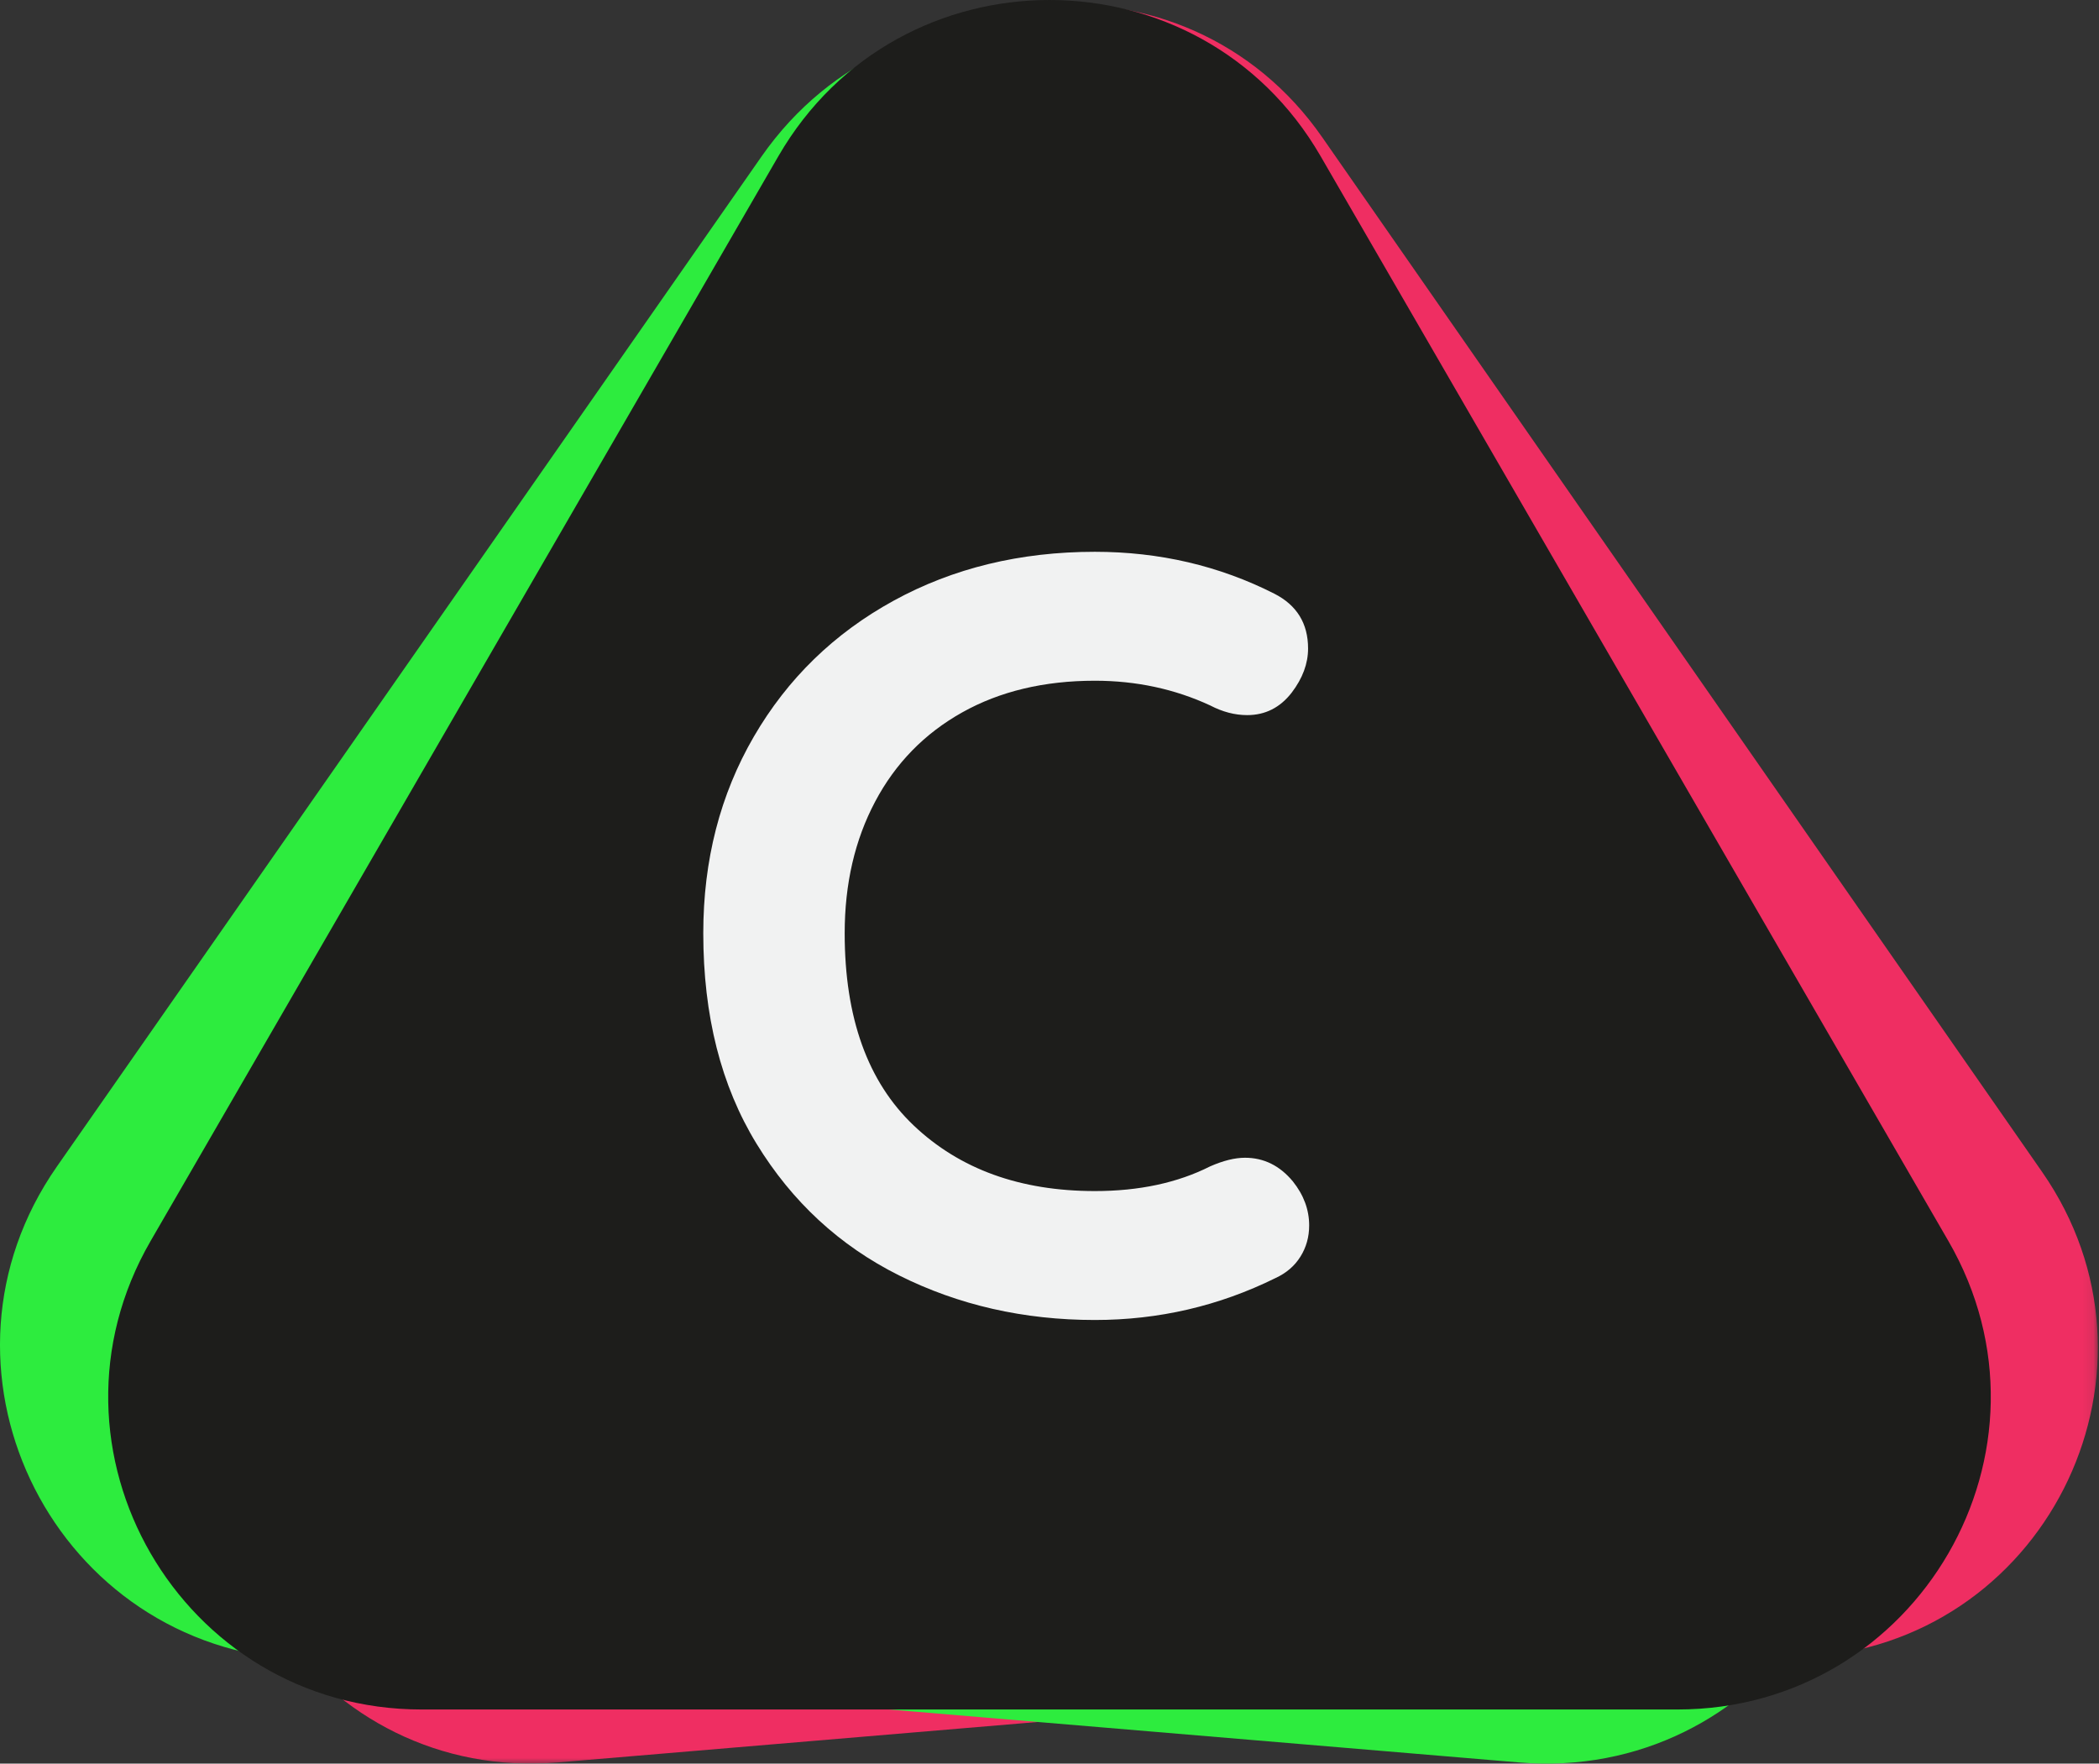 <?xml version="1.0" encoding="UTF-8"?>
<svg width="194px" height="163px" viewBox="0 0 194 163" version="1.1" xmlns="http://www.w3.org/2000/svg" xmlns:xlink="http://www.w3.org/1999/xlink">
    <rect x="0" y="0" width="194" height="163" fill="#333333" stroke="none"/>
    <!-- Generator: Sketch 55.1 (78136) - https://sketchapp.com -->
    <title>Group 10</title>
    <desc>Created with Sketch.</desc>
    <defs>
        <polygon id="path-1" points="0.503 0.405 173.894 0.405 173.894 163 0.503 163"></polygon>
    </defs>
    <g id="Mobile-application" stroke="none" stroke-width="1" fill="none" fill-rule="evenodd">
        <g id="Payment---success" transform="translate(-110, -87)">
            <g id="Group-10" transform="translate(110, 87)">
                <g id="Group-3" transform="translate(20, 0)">
                    <mask id="mask-2" fill="white">
                        <use xlink:href="#path-1"></use>
                    </mask>
                    <g id="Clip-2"></g>
                    <path d="M52.851,16.826 L3.264,122.258 C-6.099,142.167 9.608,164.742 31.538,162.894 L147.671,153.105 C169.6,151.257 181.305,126.371 168.739,108.311 L102.192,12.667 C89.626,-5.393 62.214,-3.082 52.851,16.826" id="Fill-1" fill="#EF2E62" mask="url(#mask-2)"></path>
                </g>
                <path d="M120.651,18.683 L169.188,121.607 C178.726,141.833 162.725,164.77 140.386,162.892 L26.713,153.336 C4.374,151.458 -7.549,126.176 5.252,107.827 L70.389,14.458 C83.189,-3.891 111.114,-1.544 120.651,18.683" id="Fill-4" fill="#2DEC3E"></path>
                <path d="M71.944,14.433 L13.919,114.702 C2.783,133.945 16.704,158 38.975,158 L155.025,158 C177.297,158 191.217,133.945 180.08,114.702 L122.056,14.433 C110.92,-4.811 83.08,-4.811 71.944,14.433" id="Fill-6" fill="#1D1D1B"></path>
                <path d="M120.899,59.937 C120.899,61.327 120.397,62.685 119.392,64.008 C118.318,65.399 116.944,66.094 115.27,66.094 C114.129,66.094 112.99,65.796 111.851,65.2 C108.566,63.678 105.015,62.916 101.194,62.916 C96.502,62.916 92.413,63.894 88.929,65.845 C85.443,67.799 82.761,70.547 80.886,74.088 C79.009,77.63 78.07,81.684 78.07,86.252 C78.07,94.064 80.197,99.989 84.454,104.027 C88.71,108.065 94.29,110.084 101.194,110.084 C105.282,110.084 108.835,109.323 111.851,107.8 C113.058,107.271 114.129,107.005 115.068,107.005 C116.811,107.005 118.286,107.735 119.492,109.19 C120.497,110.448 121,111.806 121,113.261 C121,114.321 120.732,115.281 120.195,116.141 C119.659,117.002 118.889,117.665 117.883,118.127 C112.655,120.709 107.092,122 101.194,122 C94.624,122 88.592,120.627 83.097,117.879 C77.601,115.133 73.21,111.077 69.927,105.715 C66.642,100.352 65,93.865 65,86.252 C65,79.499 66.559,73.442 69.675,68.08 C72.792,62.718 77.098,58.532 82.594,55.519 C88.09,52.507 94.29,51 101.194,51 C107.159,51 112.688,52.291 117.783,54.873 C119.86,55.933 120.899,57.621 120.899,59.937" id="Fill-8" fill="#F1F2F2"></path>
            </g>
        </g>
    </g>
</svg>